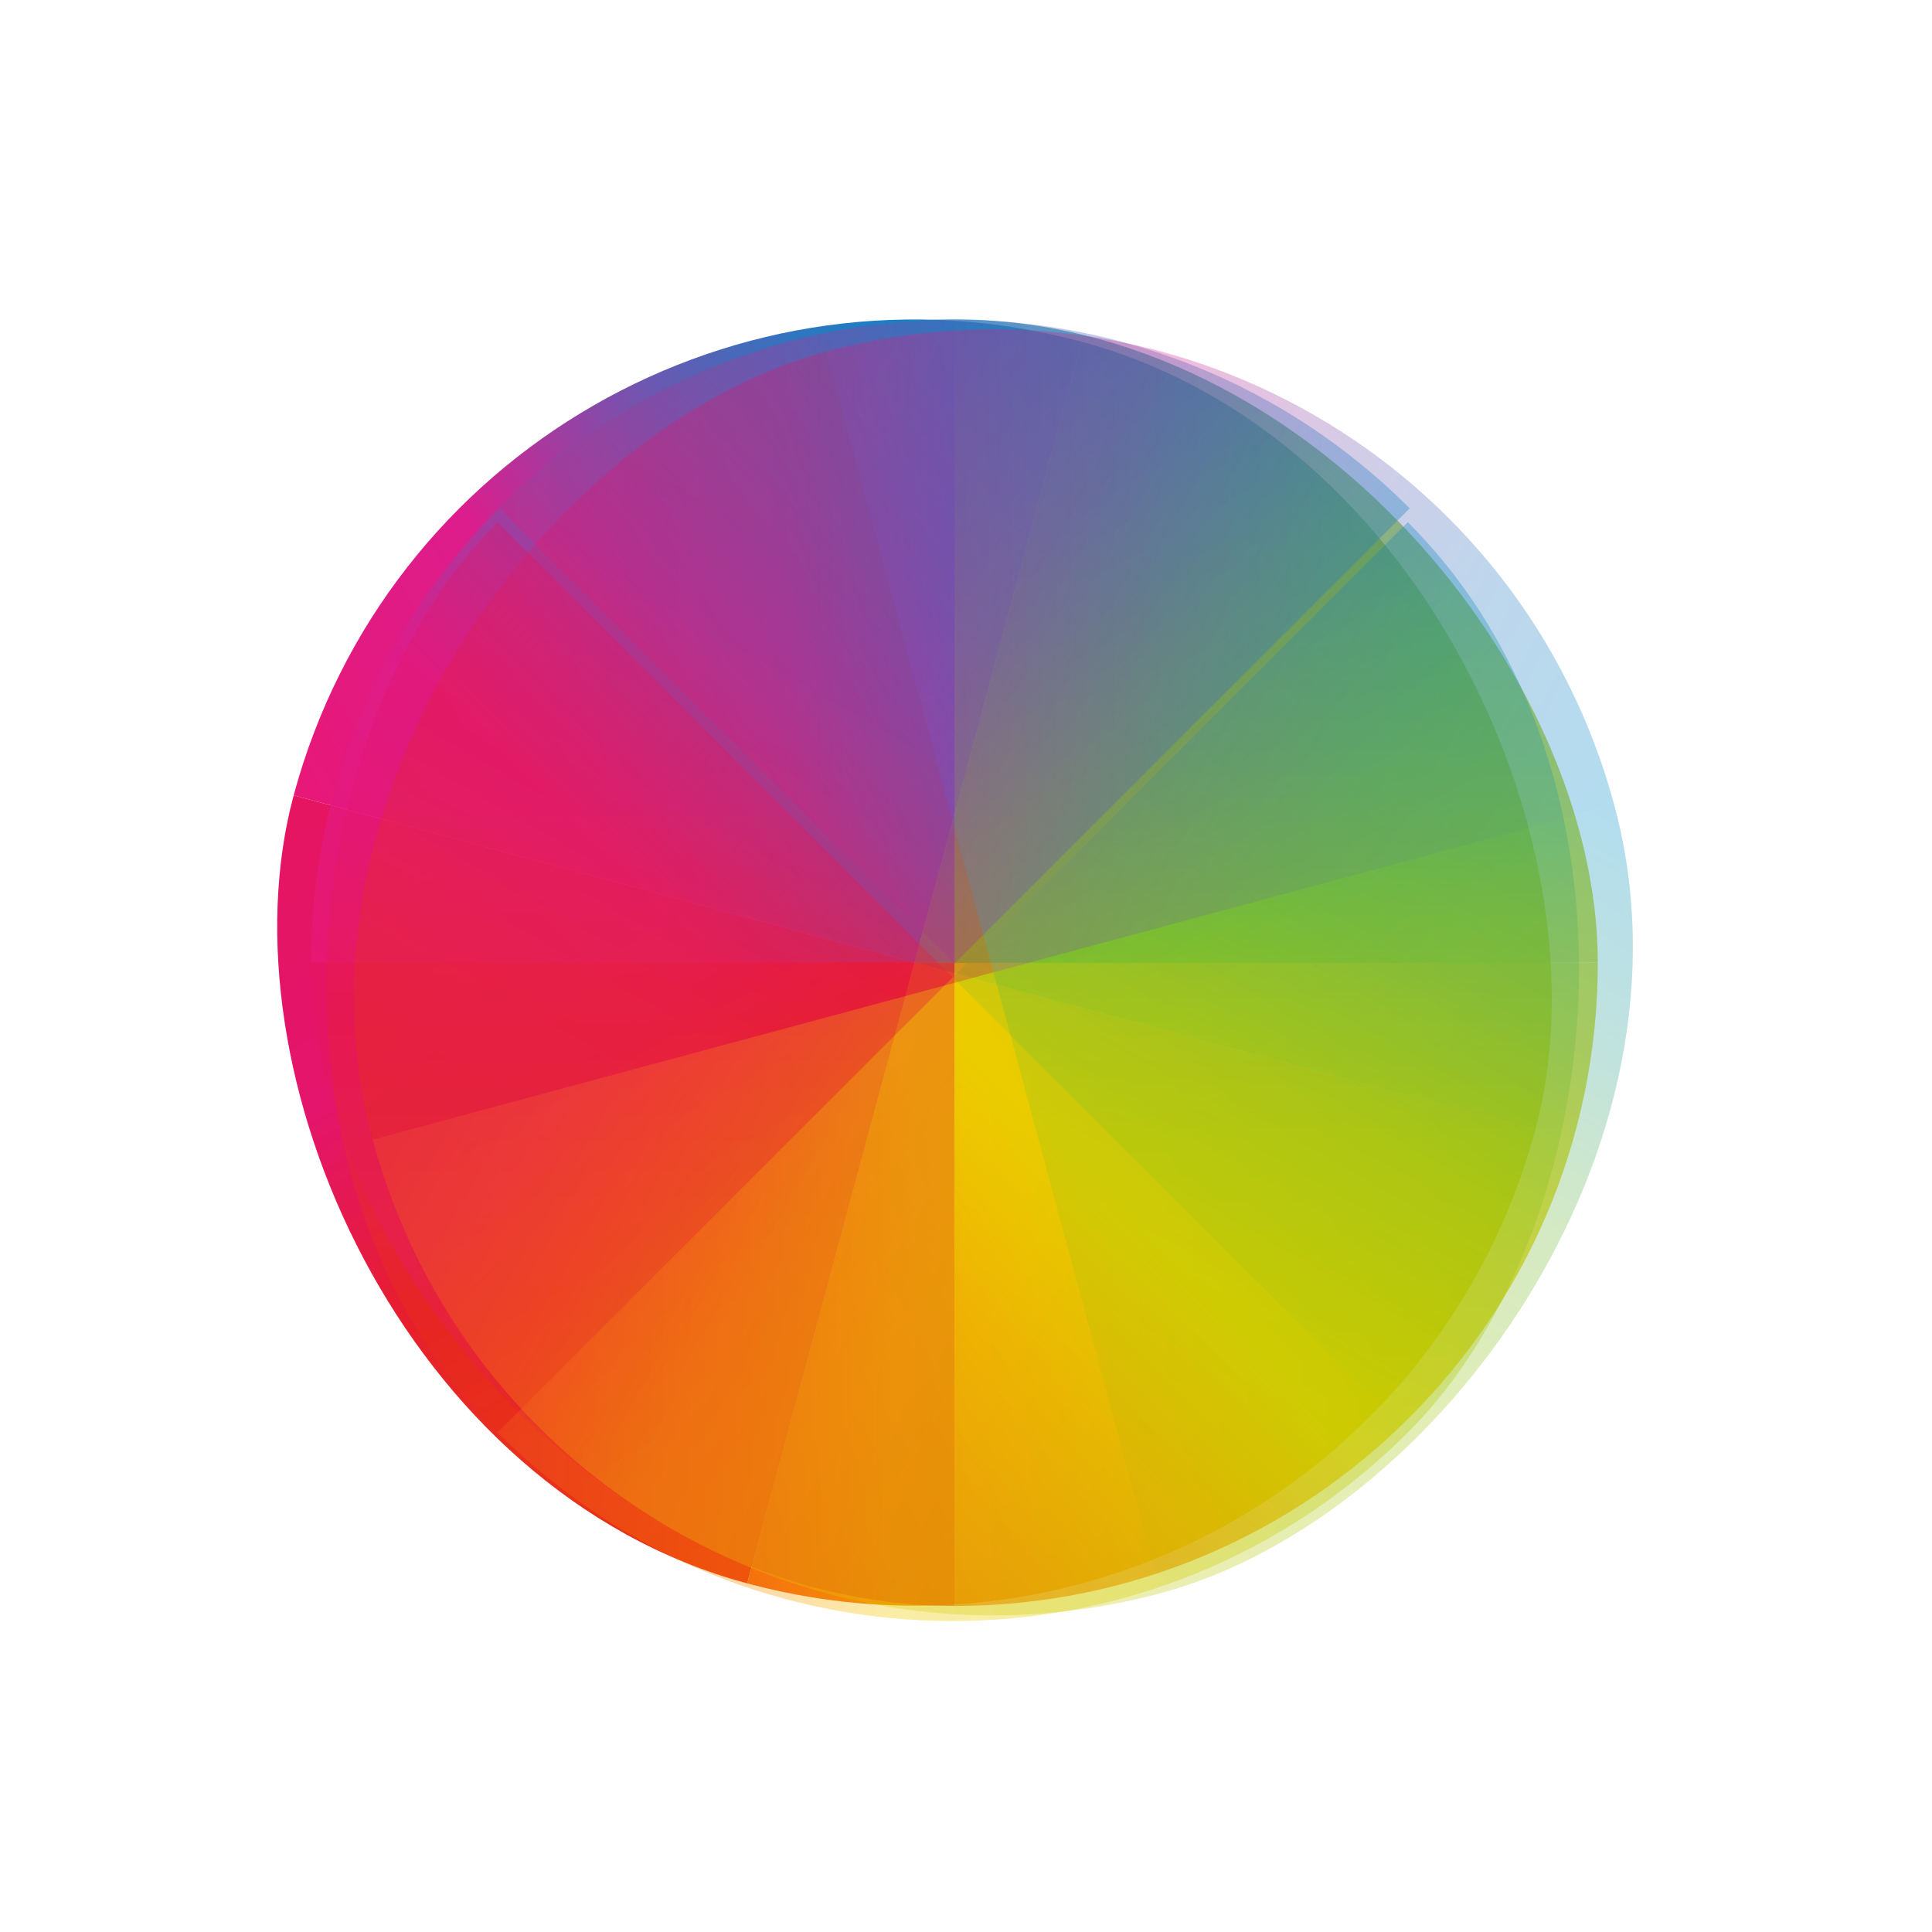 <?xml version="1.0"?>
<!-- Created with Inkscape (http://www.inkscape.org/) -->
<svg xmlns:dc="http://purl.org/dc/elements/1.1/" xmlns:cc="http://creativecommons.org/ns#" xmlns:rdf="http://www.w3.org/1999/02/22-rdf-syntax-ns#" xmlns:svg="http://www.w3.org/2000/svg" xmlns="http://www.w3.org/2000/svg" xmlns:xlink="http://www.w3.org/1999/xlink" xmlns:sodipodi="http://sodipodi.sourceforge.net/DTD/sodipodi-0.dtd" xmlns:inkscape="http://www.inkscape.org/namespaces/inkscape" width="24" height="24" id="svg3869" version="1.1" inkscape:version="0.91 r13725" sodipodi:docname="color-management.svg">
  <defs id="defs3871">
    <style type="text/css" id="current-color-scheme">
      .ColorScheme-Text {
        color:#afafaf;
      }
      .ColorScheme-Background {
        color:#eff0f1;
      }
      .ColorScheme-Highlight {
        color:#3daee9;
      }
      .ColorScheme-ViewText {
        color:#31363b;
      }
      .ColorScheme-ViewBackground {
        color:#fcfcfc;
      }
      .ColorScheme-ViewHover {
        color:#93cee9;
      }
      .ColorScheme-ViewFocus{
        color:#3daee9;
      }
      .ColorScheme-ButtonText {
        color:#31363b;
      }
      .ColorScheme-ButtonBackground {
        color:#eff0f1;
      }
      .ColorScheme-ButtonHover {
        color:#93cee9;
      }
      .ColorScheme-ButtonFocus{
        color:#3daee9;
      }
      </style>
    <linearGradient inkscape:collect="always" xlink:href="#linearGradient4288" id="linearGradient4202" gradientUnits="userSpaceOnUse" x1="8" y1="24" x2="24" y2="8"/>
    <linearGradient id="linearGradient4288" inkscape:collect="always">
      <stop id="stop4290" offset="0" style="stop-color:#e81877;stop-opacity:1"/>
      <stop style="stop-color:#dd1d8c;stop-opacity:1" offset="0.312" id="stop4294"/>
      <stop id="stop4296" offset="0.562" style="stop-color:#6d57b1;stop-opacity:1"/>
      <stop style="stop-color:#2a78c1;stop-opacity:1" offset="0.75" id="stop4298"/>
      <stop id="stop4292" offset="1" style="stop-color:#018dcb;stop-opacity:1"/>
    </linearGradient>
    <linearGradient inkscape:collect="always" xlink:href="#linearGradient4300" id="linearGradient4204" gradientUnits="userSpaceOnUse" gradientTransform="matrix(1,0,0,-1,384.571,547.798)" x1="8" y1="24" x2="24" y2="8"/>
    <linearGradient inkscape:collect="always" id="linearGradient4300">
      <stop style="stop-color:#e51561;stop-opacity:1" offset="0" id="stop4302"/>
      <stop id="stop4304" offset="0.312" style="stop-color:#e4156c;stop-opacity:1"/>
      <stop style="stop-color:#e71e2c;stop-opacity:1" offset="0.562" id="stop4306"/>
      <stop id="stop4308" offset="0.75" style="stop-color:#e8301e;stop-opacity:1"/>
      <stop style="stop-color:#e6320e;stop-opacity:1" offset="1" id="stop4310"/>
    </linearGradient>
    <linearGradient inkscape:collect="always" xlink:href="#linearGradient4328" id="linearGradient4206" gradientUnits="userSpaceOnUse" gradientTransform="matrix(-1,0,0,1,432.571,499.798)" x1="8" y1="24" x2="24" y2="8"/>
    <linearGradient inkscape:collect="always" id="linearGradient4328">
      <stop style="stop-color:#bec900;stop-opacity:1" offset="0" id="stop4330"/>
      <stop id="stop4332" offset="0.312" style="stop-color:#9ec80a;stop-opacity:1"/>
      <stop style="stop-color:#71b93d;stop-opacity:1" offset="0.562" id="stop4334"/>
      <stop id="stop4336" offset="0.75" style="stop-color:#35a48f;stop-opacity:1"/>
      <stop style="stop-color:#018fca;stop-opacity:1" offset="1" id="stop4338"/>
    </linearGradient>
    <linearGradient inkscape:collect="always" xlink:href="#linearGradient4316" id="linearGradient4208" gradientUnits="userSpaceOnUse" gradientTransform="matrix(-1,0,0,-1,432.571,547.798)" x1="8" y1="24" x2="24" y2="8"/>
    <linearGradient id="linearGradient4316" inkscape:collect="always">
      <stop id="stop4318" offset="0" style="stop-color:#c1cc00;stop-opacity:1"/>
      <stop style="stop-color:#dfcd00;stop-opacity:1" offset="0.312" id="stop4320"/>
      <stop id="stop4322" offset="0.562" style="stop-color:#f0cc00;stop-opacity:1"/>
      <stop style="stop-color:#fd8c08;stop-opacity:1" offset="0.75" id="stop4324"/>
      <stop id="stop4326" offset="1" style="stop-color:#f25c13;stop-opacity:1"/>
    </linearGradient>
    <linearGradient inkscape:collect="always" xlink:href="#linearGradient4288" id="linearGradient4509" gradientUnits="userSpaceOnUse" x1="8" y1="24" x2="24" y2="8"/>
    <linearGradient inkscape:collect="always" xlink:href="#linearGradient4300" id="linearGradient4511" gradientUnits="userSpaceOnUse" gradientTransform="matrix(1,0,0,-1,384.571,547.798)" x1="8" y1="24" x2="24" y2="8"/>
    <linearGradient inkscape:collect="always" xlink:href="#linearGradient4328" id="linearGradient4513" gradientUnits="userSpaceOnUse" gradientTransform="matrix(-1,0,0,1,432.571,499.798)" x1="8" y1="24" x2="24" y2="8"/>
    <linearGradient inkscape:collect="always" xlink:href="#linearGradient4316" id="linearGradient4515" gradientUnits="userSpaceOnUse" gradientTransform="matrix(-1,0,0,-1,432.571,547.798)" x1="8" y1="24" x2="24" y2="8"/>
    <linearGradient inkscape:collect="always" xlink:href="#linearGradient4288" id="linearGradient4517" gradientUnits="userSpaceOnUse" x1="8" y1="24" x2="24" y2="8"/>
    <linearGradient inkscape:collect="always" xlink:href="#linearGradient4300" id="linearGradient4519" gradientUnits="userSpaceOnUse" gradientTransform="matrix(1,0,0,-1,384.571,547.798)" x1="8" y1="24" x2="24" y2="8"/>
    <linearGradient inkscape:collect="always" xlink:href="#linearGradient4316" id="linearGradient4521" gradientUnits="userSpaceOnUse" gradientTransform="matrix(-1,0,0,-1,432.571,547.798)" x1="8" y1="24" x2="24" y2="8"/>
    <linearGradient inkscape:collect="always" xlink:href="#linearGradient4328" id="linearGradient4523" gradientUnits="userSpaceOnUse" gradientTransform="matrix(-1,0,0,1,432.571,499.798)" x1="8" y1="24" x2="24" y2="8"/>
    <linearGradient inkscape:collect="always" xlink:href="#linearGradient4288" id="linearGradient4525" gradientUnits="userSpaceOnUse" x1="8" y1="24" x2="24" y2="8"/>
    <linearGradient inkscape:collect="always" xlink:href="#linearGradient4300" id="linearGradient4527" gradientUnits="userSpaceOnUse" gradientTransform="matrix(1,0,0,-1,384.571,547.798)" x1="8" y1="24" x2="24" y2="8"/>
    <linearGradient inkscape:collect="always" xlink:href="#linearGradient4316" id="linearGradient4529" gradientUnits="userSpaceOnUse" gradientTransform="matrix(-1,0,0,-1,432.571,547.798)" x1="8" y1="24" x2="24" y2="8"/>
    <linearGradient inkscape:collect="always" xlink:href="#linearGradient4328" id="linearGradient4531" gradientUnits="userSpaceOnUse" gradientTransform="matrix(-1,0,0,1,432.571,499.798)" x1="8" y1="24" x2="24" y2="8"/>
    <inkscape:perspective sodipodi:type="inkscape:persp3d" inkscape:vp_x="0 : 12 : 1" inkscape:vp_y="0 : 1000 : 0" inkscape:vp_z="24 : 12 : 1" inkscape:persp3d-origin="12 : 8 : 1" id="perspective4146"/>
    <inkscape:perspective sodipodi:type="inkscape:persp3d" inkscape:vp_x="0 : 12 : 1" inkscape:vp_y="0 : 1000 : 0" inkscape:vp_z="24 : 12 : 1" inkscape:persp3d-origin="12 : 8 : 1" id="perspective4090"/>
    <filter style="color-interpolation-filters:sRGB" inkscape:collect="always" id="filter4390" x="-0.06" width="1.12" y="-0.06" height="1.12">
      <feGaussianBlur inkscape:collect="always" stdDeviation="0.4" id="feGaussianBlur4392"/>
    </filter>
    <filter style="color-interpolation-filters:sRGB" inkscape:collect="always" id="filter4412" x="-0.06" width="1.12" y="-0.06" height="1.12">
      <feGaussianBlur inkscape:collect="always" stdDeviation="0.4" id="feGaussianBlur4414"/>
    </filter>
    <filter style="color-interpolation-filters:sRGB" inkscape:collect="always" id="filter4482" x="-0.06" width="1.12" y="-0.06" height="1.12">
      <feGaussianBlur inkscape:collect="always" stdDeviation="0.4" id="feGaussianBlur4484"/>
    </filter>
    <filter style="color-interpolation-filters:sRGB" inkscape:collect="always" id="filter4520" x="-0.06" width="1.12" y="-0.06" height="1.12">
      <feGaussianBlur inkscape:collect="always" stdDeviation="0.4" id="feGaussianBlur4522"/>
    </filter>
    <clipPath clipPathUnits="userSpaceOnUse" id="clipPath16">
      <path d="m 0,706.465 1490.926,0 L 1490.926,0 0,0 0,706.465 Z" id="path18"/>
    </clipPath>
    <clipPath clipPathUnits="userSpaceOnUse" id="clipPath24">
      <path d="m 22.195,686.117 1447.735,0 0,-667.19 -1447.735,0 L 22.195,686.117 Z" id="path26"/>
    </clipPath>
    <clipPath clipPathUnits="userSpaceOnUse" id="clipPath4534">
      <rect ry="16" y="8" x="8" height="32" width="32" id="rect4536" style="fill:url(#linearGradient4538);fill-opacity:1;stroke:none"/>
    </clipPath>
    <clipPath clipPathUnits="userSpaceOnUse" id="clipPath4584">
      <rect ry="16" y="507.798" x="392.571" height="32" width="32" id="rect4586" style="fill:url(#linearGradient4588);fill-opacity:1;stroke:none"/>
    </clipPath>
    <clipPath clipPathUnits="userSpaceOnUse" id="clipPath4550">
      <rect ry="16" y="507.798" x="392.571" height="32" width="32" id="rect4552" style="fill:url(#linearGradient4554);fill-opacity:1;stroke:none"/>
    </clipPath>
    <clipPath clipPathUnits="userSpaceOnUse" id="clipPath4568">
      <rect ry="16" y="507.798" x="392.571" height="32" width="32" id="rect4570" style="fill:url(#linearGradient4572);fill-opacity:1;stroke:none"/>
    </clipPath>
    <clipPath clipPathUnits="userSpaceOnUse" id="clipPath4528">
      <rect ry="16" y="8" x="8" height="32" width="32" id="rect4530" style="fill:url(#linearGradient4532);fill-opacity:1;stroke:none"/>
    </clipPath>
    <clipPath clipPathUnits="userSpaceOnUse" id="clipPath4578">
      <rect ry="16" y="507.798" x="392.571" height="32" width="32" id="rect4580" style="fill:url(#linearGradient4582);fill-opacity:1;stroke:none"/>
    </clipPath>
    <clipPath clipPathUnits="userSpaceOnUse" id="clipPath4562">
      <rect ry="16" y="507.798" x="392.571" height="32" width="32" id="rect4564" style="fill:url(#linearGradient4566);fill-opacity:1;stroke:none"/>
    </clipPath>
    <clipPath clipPathUnits="userSpaceOnUse" id="clipPath4544">
      <rect ry="16" y="507.798" x="392.571" height="32" width="32" id="rect4546" style="fill:url(#linearGradient4548);fill-opacity:1;stroke:none"/>
    </clipPath>
    <clipPath clipPathUnits="userSpaceOnUse" id="clipPath4390">
      <rect ry="16" y="8" x="8" height="32" width="32" id="rect4392" style="fill:url(#linearGradient4532);fill-opacity:1;stroke:none"/>
    </clipPath>
    <clipPath clipPathUnits="userSpaceOnUse" id="clipPath4407">
      <rect ry="16" y="507.798" x="392.571" height="32" width="32" id="rect4409" style="fill:url(#linearGradient4582);fill-opacity:1;stroke:none"/>
    </clipPath>
    <clipPath clipPathUnits="userSpaceOnUse" id="clipPath4424">
      <rect ry="16" y="507.798" x="392.571" height="32" width="32" id="rect4426" style="fill:url(#linearGradient4566);fill-opacity:1;stroke:none"/>
    </clipPath>
    <clipPath clipPathUnits="userSpaceOnUse" id="clipPath4441">
      <rect ry="16" y="507.798" x="392.571" height="32" width="32" id="rect4443" style="fill:url(#linearGradient4548);fill-opacity:1;stroke:none"/>
    </clipPath>
    <clipPath id="clipPath4528-1" clipPathUnits="userSpaceOnUse">
      <rect style="fill:url(#linearGradient4532);fill-opacity:1;stroke:none" id="rect4530-7" width="32" height="32" x="8" y="8" ry="16"/>
    </clipPath>
    <clipPath id="clipPath4578-8" clipPathUnits="userSpaceOnUse">
      <rect style="fill:url(#linearGradient4582);fill-opacity:1;stroke:none" id="rect4580-7" width="32" height="32" x="392.571" y="507.798" ry="16"/>
    </clipPath>
    <clipPath id="clipPath4562-8" clipPathUnits="userSpaceOnUse">
      <rect style="fill:url(#linearGradient4566);fill-opacity:1;stroke:none" id="rect4564-8" width="32" height="32" x="392.571" y="507.798" ry="16"/>
    </clipPath>
    <clipPath id="clipPath4544-1" clipPathUnits="userSpaceOnUse">
      <rect style="fill:url(#linearGradient4548);fill-opacity:1;stroke:none" id="rect4546-1" width="32" height="32" x="392.571" y="507.798" ry="16"/>
    </clipPath>
  </defs>
  <sodipodi:namedview id="base" pagecolor="#ffffff" bordercolor="#666666" borderopacity="1.0" inkscape:pageopacity="0.0" inkscape:pageshadow="2" inkscape:zoom="22.627416" inkscape:cx="11.061087" inkscape:cy="12.032563" inkscape:document-units="px" inkscape:current-layer="layer1" showgrid="true" fit-margin-top="0" fit-margin-left="0" fit-margin-right="0" fit-margin-bottom="0" inkscape:window-width="1366" inkscape:window-height="709" inkscape:window-x="-4" inkscape:window-y="0" inkscape:window-maximized="1" inkscape:showpageshadow="false" inkscape:object-nodes="true" inkscape:snap-bbox="true">
    <inkscape:grid type="xygrid" id="grid4132"/>
    <sodipodi:guide position="4,18" orientation="18,0" id="guide4138"/>
    <sodipodi:guide position="5,3" orientation="0,18" id="guide4140"/>
    <sodipodi:guide position="20,2" orientation="-18,0" id="guide4142"/>
    <sodipodi:guide position="2,21" orientation="0,-18" id="guide4144"/>
    <sodipodi:guide position="3,19" orientation="16,0" id="guide4146"/>
    <sodipodi:guide position="2,4" orientation="0,16" id="guide4148"/>
    <sodipodi:guide position="21,20" orientation="-16,0" id="guide4150"/>
    <sodipodi:guide position="2,20" orientation="0,-16" id="guide4152"/>
  </sodipodi:namedview>
  <g inkscape:label="Capa 1" inkscape:groupmode="layer" id="layer1" transform="translate(-326,-532.362)">
    <g transform="translate(-217.571,-209.571)" id="layer1-8" inkscape:label="Capa 1">
      <g inkscape:label="Capa 1" id="layer1-62" transform="matrix(1.333,0,0,1.333,-17.381,34.213)">
        <g transform="matrix(0.75,0,0,0.75,421.464,-241.229)" id="layer1-0" inkscape:label="Capa 1">
          <g transform="translate(6.2937501e-7,-2.041003e-4)" id="layer1-6" inkscape:label="Capa 1">
            <g id="g4181" transform="matrix(1.249,0,0,1.249,-2.738,-259.164)">
              <g transform="matrix(0.386,0.104,-0.104,0.386,-92.632,796.684)" id="g4612">
                <path inkscape:connector-curvature="0" style="fill:url(#linearGradient4509);fill-opacity:1;stroke:none" d="M 24,8 C 15.136,8 8,15.136 8,24 l 16,0 0,-16 z" transform="translate(384.571,499.798)" id="rect4263" clip-path="url(#clipPath4534)"/>
                <path id="path4276" d="m 408.571,539.798 c -8.864,0 -16,-7.136 -16,-16 l 16,0 0,16 z" style="fill:url(#linearGradient4511);fill-opacity:1;stroke:none" inkscape:connector-curvature="0" clip-path="url(#clipPath4584)"/>
                <path id="path4280" d="m 408.571,507.798 c 8.864,0 16,7.136 16,16 l -16,0 0,-16 z" style="fill:url(#linearGradient4513);fill-opacity:1;stroke:none" inkscape:connector-curvature="0" clip-path="url(#clipPath4550)"/>
                <path inkscape:connector-curvature="0" style="fill:url(#linearGradient4515);fill-opacity:1;stroke:none" d="m 408.571,539.798 c 8.864,0 16,-7.136 16,-16 l -16,0 0,16 z" id="path4282" clip-path="url(#clipPath4568)"/>
              </g>
              <g style="opacity:0.7" transform="matrix(0.4,0,0,0.4,-152.429,831.843)" id="g4590">
                <path inkscape:connector-curvature="0" id="path4340" transform="translate(384.571,499.798)" d="M 24,8 C 15.136,8 8,15.136 8,24 l 16,0 0,-16 z" style="fill:url(#linearGradient4517);fill-opacity:1;stroke:none;filter:url(#filter4390)" clip-path="url(#clipPath4528)"/>
                <path inkscape:connector-curvature="0" style="fill:url(#linearGradient4519);fill-opacity:1;stroke:none;filter:url(#filter4412)" d="m 408.571,539.798 c -8.864,0 -16,-7.136 -16,-16 l 16,0 0,16 z" id="path4394" clip-path="url(#clipPath4578)"/>
                <path id="path4416" d="m 408.571,539.798 c 8.864,0 16,-7.136 16,-16 l -16,0 0,16 z" style="fill:url(#linearGradient4521);fill-opacity:1;stroke:none;filter:url(#filter4482)" inkscape:connector-curvature="0" clip-path="url(#clipPath4562)"/>
                <path inkscape:connector-curvature="0" style="fill:url(#linearGradient4523);fill-opacity:1;stroke:none;filter:url(#filter4520)" d="m 408.571,507.798 c 8.864,0 16,7.136 16,16 l -16,0 0,-16 z" id="path4486" clip-path="url(#clipPath4544)"/>
              </g>
              <path inkscape:connector-curvature="0" id="path4320" transform="matrix(0.283,0.283,-0.283,0.283,11,1027.786)" d="M 24,8 C 15.136,8 8,15.136 8,24 l 16,0 0,-16 z" style="opacity:0.35;fill:url(#linearGradient4525);fill-opacity:1;stroke:none" clip-path="url(#clipPath4528)"/>
              <path transform="matrix(0.283,0.283,-0.283,0.283,43.591,777.648)" inkscape:connector-curvature="0" style="opacity:0.35;fill:url(#linearGradient4527);fill-opacity:1;stroke:none" d="m 408.571,539.798 c -8.864,0 -16,-7.136 -16,-16 l 16,0 0,16 z" id="path4322" clip-path="url(#clipPath4578)"/>
              <path transform="matrix(0.283,0.283,-0.283,0.283,43.591,777.648)" id="path4324" d="m 408.571,539.798 c 8.864,0 16,-7.136 16,-16 l -16,0 0,16 z" style="opacity:0.35;fill:url(#linearGradient4529);fill-opacity:1;stroke:none" inkscape:connector-curvature="0" clip-path="url(#clipPath4562)"/>
              <path transform="matrix(0.283,0.283,-0.283,0.283,43.591,777.648)" inkscape:connector-curvature="0" style="opacity:0.35;fill:url(#linearGradient4531);fill-opacity:1;stroke:none" d="m 408.571,507.798 c 8.864,0 16,7.136 16,16 l -16,0 0,-16 z" id="path4326" clip-path="url(#clipPath4544)"/>
              <g transform="matrix(0.104,0.386,-0.386,0.104,171.082,829.275)" id="g4594">
                <path inkscape:connector-curvature="0" id="path4340-7" transform="translate(384.571,499.798)" d="M 24,8 C 15.136,8 8,15.136 8,24 l 16,0 0,-16 z" style="opacity:0.3;fill:url(#linearGradient4202);fill-opacity:1;stroke:none" clip-path="url(#clipPath4528-1)"/>
                <path inkscape:connector-curvature="0" style="opacity:0.3;fill:url(#linearGradient4204);fill-opacity:1;stroke:none" d="m 408.571,539.798 c -8.864,0 -16,-7.136 -16,-16 l 16,0 0,16 z" id="path4394-4" clip-path="url(#clipPath4578-8)" transform="translate(-5.8251953e-6,1.0322571e-5)"/>
                <path id="path4416-6" d="m 408.571,539.798 c 8.864,0 16,-7.136 16,-16 l -16,0 0,16 z" style="opacity:0.3;fill:url(#linearGradient4208);fill-opacity:1;stroke:none" inkscape:connector-curvature="0" clip-path="url(#clipPath4562-8)" transform="translate(-5.8251953e-6,1.0322571e-5)"/>
                <path inkscape:connector-curvature="0" style="opacity:0.3;fill:url(#linearGradient4206);fill-opacity:1;stroke:none" d="m 408.571,507.798 c 8.864,0 16,7.136 16,16 l -16,0 0,-16 z" id="path4486-5" clip-path="url(#clipPath4544-1)" transform="translate(-5.8600814e-6,1.0272045e-5)"/>
              </g>
            </g>
          </g>
        </g>
      </g>
    </g>
  </g>
</svg>

